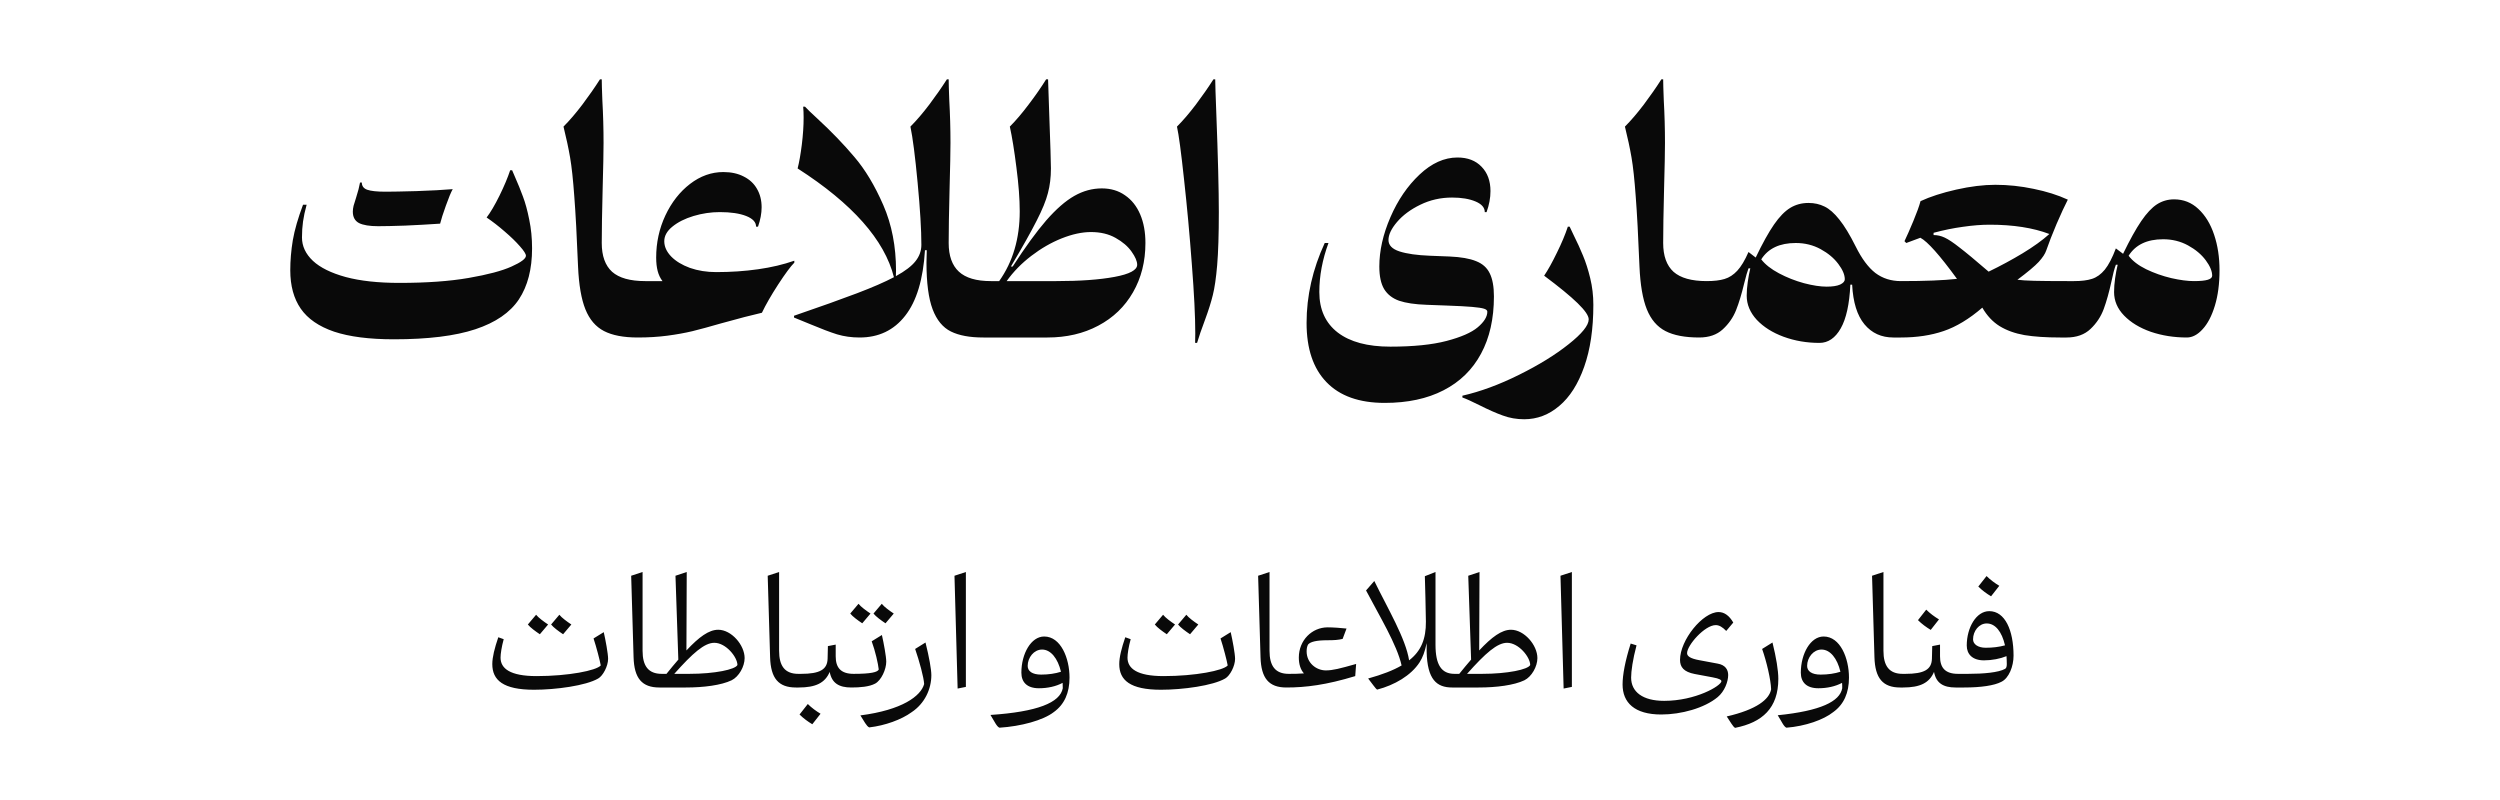<svg width="100" height="32" viewBox="0 0 100 32" fill="none" xmlns="http://www.w3.org/2000/svg">
<path d="M21.283 9.936C21.283 10.764 21.107 11.444 20.755 11.976C20.403 12.504 19.823 12.902 19.015 13.17C18.207 13.438 17.121 13.572 15.757 13.572C14.773 13.572 13.975 13.47 13.363 13.266C12.755 13.058 12.311 12.752 12.031 12.348C11.751 11.944 11.611 11.432 11.611 10.812C11.611 10.42 11.645 10.018 11.713 9.606C11.785 9.194 11.921 8.722 12.121 8.19H12.265C12.197 8.438 12.149 8.662 12.121 8.862C12.093 9.062 12.079 9.274 12.079 9.498C12.079 9.846 12.225 10.158 12.517 10.434C12.809 10.706 13.247 10.922 13.831 11.082C14.415 11.238 15.129 11.316 15.973 11.316C17.061 11.316 17.985 11.25 18.745 11.118C19.509 10.986 20.081 10.834 20.461 10.662C20.845 10.49 21.037 10.346 21.037 10.23C21.037 10.158 20.957 10.032 20.797 9.852C20.637 9.668 20.433 9.47 20.185 9.258C19.941 9.046 19.701 8.86 19.465 8.7C19.621 8.496 19.793 8.204 19.981 7.824C20.169 7.44 20.311 7.102 20.407 6.81H20.485L20.593 7.062C20.717 7.342 20.825 7.608 20.917 7.86C21.013 8.112 21.097 8.42 21.169 8.784C21.245 9.144 21.283 9.528 21.283 9.936ZM15.127 9.048C14.783 9.048 14.527 9.006 14.359 8.922C14.195 8.834 14.113 8.682 14.113 8.466C14.113 8.394 14.123 8.316 14.143 8.232C14.167 8.144 14.201 8.034 14.245 7.902C14.321 7.666 14.373 7.466 14.401 7.302H14.473C14.473 7.442 14.545 7.538 14.689 7.59C14.837 7.642 15.081 7.668 15.421 7.668H15.451C15.675 7.668 16.079 7.66 16.663 7.644C17.251 7.624 17.733 7.598 18.109 7.566C18.037 7.694 17.945 7.916 17.833 8.232C17.721 8.544 17.645 8.782 17.605 8.946C17.137 8.978 16.671 9.004 16.207 9.024C15.743 9.04 15.383 9.048 15.127 9.048ZM25.51 13.5C24.942 13.5 24.492 13.414 24.16 13.242C23.828 13.07 23.58 12.78 23.416 12.372C23.252 11.964 23.154 11.394 23.122 10.662C23.074 9.462 23.024 8.528 22.972 7.86C22.924 7.192 22.868 6.672 22.804 6.3C22.74 5.928 22.652 5.516 22.54 5.064C22.78 4.824 23.032 4.53 23.296 4.182C23.56 3.83 23.794 3.494 23.998 3.174H24.07C24.07 3.322 24.078 3.6 24.094 4.008C24.126 4.576 24.142 5.146 24.142 5.718C24.142 6.074 24.13 6.684 24.106 7.548C24.082 8.492 24.07 9.216 24.07 9.72C24.07 10.236 24.208 10.62 24.484 10.872C24.764 11.12 25.206 11.244 25.81 11.244L25.51 13.5ZM28.935 6.882C29.251 6.882 29.523 6.942 29.751 7.062C29.983 7.178 30.159 7.342 30.279 7.554C30.403 7.766 30.465 8.012 30.465 8.292C30.465 8.532 30.417 8.79 30.321 9.066H30.243C30.243 8.886 30.111 8.744 29.847 8.64C29.583 8.536 29.231 8.484 28.791 8.484C28.439 8.484 28.089 8.536 27.741 8.64C27.397 8.744 27.115 8.886 26.895 9.066C26.679 9.242 26.571 9.436 26.571 9.648C26.571 9.864 26.663 10.068 26.847 10.26C27.031 10.448 27.281 10.6 27.597 10.716C27.917 10.828 28.267 10.884 28.647 10.884C29.235 10.884 29.795 10.846 30.327 10.77C30.859 10.694 31.341 10.58 31.773 10.428V10.506C31.625 10.654 31.409 10.946 31.125 11.382C30.845 11.814 30.629 12.19 30.477 12.51C30.089 12.598 29.543 12.74 28.839 12.936C28.383 13.068 28.001 13.172 27.693 13.248C27.389 13.32 27.055 13.38 26.691 13.428C26.327 13.476 25.933 13.5 25.509 13.5C25.405 13.5 25.329 13.442 25.281 13.326C25.233 13.206 25.209 13.024 25.209 12.78C25.209 12.456 25.237 12.178 25.293 11.946C25.349 11.714 25.423 11.54 25.515 11.424C25.607 11.304 25.705 11.244 25.809 11.244H26.499C26.411 11.128 26.347 10.994 26.307 10.842C26.267 10.69 26.247 10.51 26.247 10.302C26.247 9.706 26.369 9.146 26.613 8.622C26.861 8.094 27.191 7.672 27.603 7.356C28.015 7.04 28.459 6.882 28.935 6.882ZM39.333 13.5C38.793 13.5 38.361 13.42 38.037 13.26C37.713 13.1 37.469 12.804 37.305 12.372C37.141 11.936 37.059 11.314 37.059 10.506C37.059 10.406 37.063 10.24 37.071 10.008H36.999C36.927 11.176 36.663 12.05 36.207 12.63C35.755 13.21 35.147 13.5 34.383 13.5C34.063 13.5 33.763 13.458 33.483 13.374C33.203 13.286 32.849 13.152 32.421 12.972C32.177 12.868 31.957 12.778 31.761 12.702V12.63C32.821 12.266 33.661 11.966 34.281 11.73C34.901 11.494 35.393 11.28 35.757 11.088C35.381 9.596 34.097 8.146 31.905 6.738C31.969 6.486 32.025 6.168 32.073 5.784C32.121 5.396 32.145 5.036 32.145 4.704C32.145 4.544 32.139 4.398 32.127 4.266H32.199C32.291 4.366 32.455 4.524 32.691 4.74C33.251 5.256 33.745 5.768 34.173 6.276C34.605 6.78 34.991 7.422 35.331 8.202C35.671 8.982 35.841 9.858 35.841 10.83L35.835 11.046C36.207 10.842 36.469 10.642 36.621 10.446C36.777 10.25 36.855 10.032 36.855 9.792C36.855 9.196 36.805 8.368 36.705 7.308C36.605 6.248 36.509 5.5 36.417 5.064C36.657 4.824 36.909 4.53 37.173 4.182C37.437 3.83 37.671 3.494 37.875 3.174H37.947C37.947 3.322 37.955 3.6 37.971 4.008C38.003 4.576 38.019 5.146 38.019 5.718C38.019 6.074 38.007 6.684 37.983 7.548C37.959 8.492 37.947 9.216 37.947 9.72C37.947 10.232 38.083 10.614 38.355 10.866C38.627 11.118 39.053 11.244 39.633 11.244L39.333 13.5ZM44.071 7.536C44.431 7.536 44.741 7.628 45.001 7.812C45.265 7.992 45.467 8.246 45.607 8.574C45.747 8.902 45.817 9.284 45.817 9.72C45.817 10.46 45.651 11.118 45.319 11.694C44.991 12.266 44.529 12.71 43.933 13.026C43.341 13.342 42.661 13.5 41.893 13.5H39.337C39.233 13.5 39.157 13.442 39.109 13.326C39.061 13.206 39.037 13.024 39.037 12.78C39.037 12.456 39.065 12.178 39.121 11.946C39.177 11.714 39.251 11.54 39.343 11.424C39.435 11.304 39.533 11.244 39.637 11.244H39.967C40.515 10.472 40.789 9.542 40.789 8.454C40.789 7.958 40.745 7.374 40.657 6.702C40.573 6.03 40.485 5.484 40.393 5.064C40.633 4.824 40.885 4.528 41.149 4.176C41.417 3.824 41.649 3.49 41.845 3.174H41.923C41.923 3.266 41.939 3.744 41.971 4.608C42.015 5.796 42.037 6.506 42.037 6.738C42.037 7.094 41.997 7.422 41.917 7.722C41.841 8.022 41.691 8.39 41.467 8.826C41.247 9.262 40.903 9.874 40.435 10.662H40.507C41.011 9.882 41.459 9.266 41.851 8.814C42.247 8.362 42.621 8.036 42.973 7.836C43.325 7.636 43.691 7.536 44.071 7.536ZM42.253 11.244C43.205 11.244 43.981 11.188 44.581 11.076C45.185 10.964 45.487 10.802 45.487 10.59C45.487 10.45 45.413 10.276 45.265 10.068C45.117 9.856 44.903 9.672 44.623 9.516C44.347 9.36 44.019 9.282 43.639 9.282C43.283 9.282 42.893 9.366 42.469 9.534C42.049 9.702 41.643 9.936 41.251 10.236C40.859 10.536 40.531 10.872 40.267 11.244H42.253ZM48.609 3.174C48.609 3.338 48.623 3.778 48.651 4.494C48.719 6.27 48.753 7.6 48.753 8.484C48.753 9.376 48.731 10.082 48.687 10.602C48.643 11.118 48.585 11.518 48.513 11.802C48.445 12.082 48.341 12.412 48.201 12.792C48.061 13.164 47.955 13.472 47.883 13.716H47.805C47.809 13.64 47.811 13.512 47.811 13.332C47.811 12.664 47.765 11.74 47.673 10.56C47.585 9.38 47.481 8.25 47.361 7.17C47.245 6.09 47.151 5.388 47.079 5.064C47.319 4.824 47.571 4.53 47.835 4.182C48.099 3.83 48.333 3.494 48.537 3.174H48.609ZM58.299 6.3C58.707 6.3 59.029 6.424 59.265 6.672C59.501 6.916 59.619 7.24 59.619 7.644C59.619 7.916 59.567 8.196 59.463 8.484H59.391C59.391 8.304 59.267 8.162 59.019 8.058C58.771 7.954 58.459 7.902 58.083 7.902C57.627 7.902 57.203 7.998 56.811 8.19C56.423 8.378 56.113 8.608 55.881 8.88C55.653 9.148 55.539 9.388 55.539 9.6C55.539 9.808 55.685 9.96 55.977 10.056C56.273 10.152 56.683 10.21 57.207 10.23L57.981 10.26C58.437 10.28 58.791 10.342 59.043 10.446C59.299 10.546 59.481 10.708 59.589 10.932C59.701 11.156 59.757 11.464 59.757 11.856C59.757 12.748 59.585 13.512 59.241 14.148C58.897 14.788 58.397 15.276 57.741 15.612C57.089 15.948 56.305 16.116 55.389 16.116C54.369 16.116 53.593 15.84 53.061 15.288C52.529 14.74 52.263 13.95 52.263 12.918C52.263 11.834 52.505 10.768 52.989 9.72H53.139C52.895 10.384 52.773 11.038 52.773 11.682C52.773 12.382 53.019 12.922 53.511 13.302C54.003 13.678 54.703 13.866 55.611 13.866C56.531 13.866 57.281 13.79 57.861 13.638C58.441 13.486 58.857 13.304 59.109 13.092C59.365 12.876 59.493 12.668 59.493 12.468C59.493 12.416 59.449 12.376 59.361 12.348C59.273 12.32 59.115 12.296 58.887 12.276C58.659 12.256 58.319 12.238 57.867 12.222L57.063 12.192C56.603 12.176 56.237 12.122 55.965 12.03C55.697 11.934 55.497 11.778 55.365 11.562C55.237 11.346 55.173 11.046 55.173 10.662C55.173 10.03 55.321 9.372 55.617 8.688C55.913 8.004 56.301 7.436 56.781 6.984C57.265 6.528 57.771 6.3 58.299 6.3ZM60.968 16.77C60.664 16.77 60.378 16.72 60.11 16.62C59.842 16.524 59.53 16.386 59.174 16.206C58.862 16.05 58.636 15.948 58.496 15.9V15.828C59.216 15.664 59.97 15.386 60.758 14.994C61.55 14.602 62.212 14.194 62.744 13.77C63.28 13.346 63.548 13.014 63.548 12.774C63.548 12.63 63.4 12.414 63.104 12.126C62.808 11.838 62.362 11.472 61.766 11.028C61.922 10.796 62.092 10.49 62.276 10.11C62.464 9.73 62.61 9.382 62.714 9.066H62.786C62.81 9.126 62.862 9.236 62.942 9.396C63.09 9.692 63.216 9.968 63.32 10.224C63.428 10.48 63.524 10.78 63.608 11.124C63.692 11.468 63.734 11.824 63.734 12.192C63.734 13.156 63.612 13.982 63.368 14.67C63.124 15.362 62.792 15.884 62.372 16.236C61.956 16.592 61.488 16.77 60.968 16.77ZM67.967 13.5C67.399 13.5 66.949 13.414 66.617 13.242C66.285 13.07 66.037 12.78 65.873 12.372C65.709 11.964 65.611 11.394 65.579 10.662C65.531 9.462 65.481 8.528 65.429 7.86C65.381 7.192 65.325 6.672 65.261 6.3C65.197 5.928 65.109 5.516 64.997 5.064C65.237 4.824 65.489 4.53 65.753 4.182C66.017 3.83 66.251 3.494 66.455 3.174H66.527C66.527 3.322 66.535 3.6 66.551 4.008C66.583 4.576 66.599 5.146 66.599 5.718C66.599 6.074 66.587 6.684 66.563 7.548C66.539 8.492 66.527 9.216 66.527 9.72C66.527 10.236 66.665 10.62 66.941 10.872C67.221 11.12 67.663 11.244 68.267 11.244L67.967 13.5ZM71.83 9.72C71.186 9.72 70.726 9.938 70.45 10.374C70.606 10.578 70.842 10.764 71.158 10.932C71.474 11.1 71.808 11.232 72.16 11.328C72.512 11.42 72.814 11.466 73.066 11.466C73.302 11.466 73.482 11.438 73.606 11.382C73.73 11.322 73.792 11.252 73.792 11.172C73.792 10.992 73.706 10.788 73.534 10.56C73.362 10.328 73.126 10.13 72.826 9.966C72.526 9.802 72.194 9.72 71.83 9.72ZM75.736 13.5C75.256 13.5 74.87 13.324 74.578 12.972C74.286 12.62 74.122 12.092 74.086 11.388H74.014C73.978 12.164 73.85 12.746 73.63 13.134C73.41 13.522 73.126 13.716 72.778 13.716C72.27 13.716 71.792 13.634 71.344 13.47C70.9 13.306 70.542 13.08 70.27 12.792C70.002 12.5 69.868 12.178 69.868 11.826C69.868 11.658 69.882 11.476 69.91 11.28C69.938 11.08 69.972 10.898 70.012 10.734H69.94C69.896 10.846 69.838 11.048 69.766 11.34C69.666 11.76 69.558 12.116 69.442 12.408C69.326 12.7 69.148 12.956 68.908 13.176C68.672 13.392 68.358 13.5 67.966 13.5C67.862 13.5 67.786 13.442 67.738 13.326C67.69 13.206 67.666 13.024 67.666 12.78C67.666 12.456 67.694 12.178 67.75 11.946C67.806 11.714 67.88 11.54 67.972 11.424C68.064 11.304 68.162 11.244 68.266 11.244C68.558 11.244 68.796 11.216 68.98 11.16C69.168 11.104 69.338 10.994 69.49 10.83C69.646 10.662 69.796 10.412 69.94 10.08L70.228 10.302C70.5 9.734 70.744 9.294 70.96 8.982C71.176 8.67 71.392 8.448 71.608 8.316C71.824 8.184 72.068 8.118 72.34 8.118C72.576 8.118 72.79 8.166 72.982 8.262C73.174 8.354 73.37 8.526 73.57 8.778C73.774 9.03 73.994 9.392 74.23 9.864C74.47 10.348 74.732 10.7 75.016 10.92C75.304 11.136 75.644 11.244 76.036 11.244L75.736 13.5ZM82.407 13.5C81.839 13.5 81.363 13.468 80.979 13.404C80.595 13.336 80.263 13.216 79.983 13.044C79.707 12.872 79.477 12.626 79.293 12.306C78.769 12.758 78.253 13.07 77.745 13.242C77.241 13.414 76.671 13.5 76.035 13.5H75.735C75.631 13.5 75.555 13.442 75.507 13.326C75.459 13.206 75.435 13.024 75.435 12.78C75.435 12.456 75.463 12.178 75.519 11.946C75.575 11.714 75.649 11.54 75.741 11.424C75.833 11.304 75.931 11.244 76.035 11.244C77.003 11.244 77.751 11.214 78.279 11.154C77.591 10.21 77.103 9.662 76.815 9.51L76.251 9.72L76.179 9.648C76.275 9.448 76.393 9.18 76.533 8.844C76.673 8.508 76.769 8.242 76.821 8.046C77.209 7.866 77.685 7.712 78.249 7.584C78.817 7.456 79.339 7.392 79.815 7.392C80.323 7.392 80.833 7.446 81.345 7.554C81.857 7.658 82.313 7.802 82.713 7.986C82.589 8.226 82.439 8.55 82.263 8.958C82.091 9.366 81.953 9.72 81.849 10.02C81.805 10.152 81.705 10.304 81.549 10.476C81.393 10.644 81.109 10.882 80.697 11.19C80.845 11.21 81.067 11.224 81.363 11.232C81.663 11.24 82.109 11.244 82.701 11.244H82.965L82.665 13.5H82.407ZM77.343 9.402C77.495 9.402 77.643 9.436 77.787 9.504C77.935 9.572 78.133 9.704 78.381 9.9C78.633 10.092 79.021 10.414 79.545 10.866C80.017 10.638 80.469 10.394 80.901 10.134C81.337 9.87 81.695 9.612 81.975 9.36C81.323 9.112 80.527 8.988 79.587 8.988C79.263 8.988 78.907 9.016 78.519 9.072C78.135 9.124 77.743 9.204 77.343 9.312V9.402ZM86.525 9.57C85.881 9.57 85.421 9.79 85.145 10.23C85.297 10.434 85.531 10.614 85.847 10.77C86.163 10.922 86.497 11.04 86.849 11.124C87.201 11.204 87.505 11.244 87.761 11.244C88.013 11.244 88.197 11.226 88.313 11.19C88.429 11.154 88.487 11.1 88.487 11.028C88.487 10.848 88.401 10.642 88.229 10.41C88.057 10.178 87.821 9.98 87.521 9.816C87.221 9.652 86.889 9.57 86.525 9.57ZM86.963 7.974C87.339 7.974 87.663 8.102 87.935 8.358C88.211 8.614 88.421 8.958 88.565 9.39C88.709 9.818 88.781 10.292 88.781 10.812C88.781 11.348 88.719 11.82 88.595 12.228C88.471 12.636 88.307 12.95 88.103 13.17C87.903 13.39 87.693 13.5 87.473 13.5C86.961 13.5 86.481 13.424 86.033 13.272C85.589 13.116 85.233 12.9 84.965 12.624C84.697 12.348 84.563 12.034 84.563 11.682C84.563 11.51 84.577 11.326 84.605 11.13C84.633 10.934 84.667 10.754 84.707 10.59H84.635C84.607 10.662 84.577 10.758 84.545 10.878C84.517 10.994 84.489 11.116 84.461 11.244C84.365 11.684 84.261 12.056 84.149 12.36C84.037 12.664 83.861 12.93 83.621 13.158C83.381 13.386 83.061 13.5 82.661 13.5C82.557 13.5 82.481 13.442 82.433 13.326C82.385 13.206 82.361 13.024 82.361 12.78C82.361 12.456 82.389 12.178 82.445 11.946C82.501 11.714 82.575 11.54 82.667 11.424C82.759 11.304 82.857 11.244 82.961 11.244C83.257 11.244 83.497 11.214 83.681 11.154C83.869 11.094 84.039 10.972 84.191 10.788C84.343 10.6 84.491 10.316 84.635 9.936L84.923 10.152C85.195 9.592 85.437 9.156 85.649 8.844C85.865 8.528 86.075 8.304 86.279 8.172C86.487 8.04 86.715 7.974 86.963 7.974Z" fill="#090909"/>
<path d="M24.15 25.286C24.222 25.598 24.324 26.15 24.324 26.354C24.324 26.642 24.12 27.032 23.928 27.14C23.436 27.428 22.23 27.59 21.36 27.59C20.124 27.59 19.692 27.206 19.692 26.564C19.692 26.288 19.782 25.928 19.932 25.49L20.148 25.568C20.064 25.874 20.022 26.156 20.022 26.306C20.022 26.738 20.4 27.044 21.462 27.044C22.734 27.044 23.856 26.822 24.03 26.618C24 26.438 23.856 25.88 23.742 25.538L24.15 25.286ZM21.444 24.59C21.54 24.71 21.744 24.86 21.924 24.98L21.594 25.37C21.414 25.25 21.21 25.1 21.114 24.98L21.444 24.59ZM22.524 25.37C22.344 25.25 22.14 25.1 22.044 24.98L22.374 24.59C22.47 24.71 22.674 24.86 22.854 24.98L22.524 25.37ZM26.375 27.5C25.679 27.5 25.367 27.134 25.343 26.288C25.325 25.652 25.259 23.546 25.247 23.03L25.703 22.88V26.03C25.703 26.636 25.931 26.954 26.471 26.954L26.375 27.5ZM28.729 25.19C29.257 25.19 29.785 25.802 29.785 26.324C29.785 26.66 29.557 27.068 29.263 27.212C28.849 27.41 28.147 27.5 27.433 27.5H26.377C26.347 27.5 26.317 27.44 26.317 27.332C26.317 27.152 26.389 26.954 26.473 26.954H26.659C26.827 26.744 26.983 26.558 27.133 26.384L27.019 23.03L27.469 22.88L27.457 26.018C27.961 25.478 28.357 25.19 28.729 25.19ZM26.971 26.954H27.565C28.597 26.954 29.413 26.78 29.497 26.6C29.497 26.288 29.041 25.712 28.573 25.712C28.177 25.712 27.709 26.126 26.971 26.954ZM31.836 27.5C31.14 27.5 30.828 27.134 30.804 26.288C30.786 25.652 30.72 23.546 30.708 23.03L31.164 22.88V26.03C31.164 26.636 31.392 26.954 31.932 26.954L31.836 27.5ZM34.052 27.5C33.56 27.5 33.272 27.326 33.188 26.876C33.002 27.314 32.636 27.5 31.946 27.5H31.838C31.808 27.5 31.778 27.446 31.778 27.332C31.778 27.152 31.85 26.954 31.934 26.954H32.042C32.798 26.954 33.092 26.78 33.104 26.348L33.116 25.844L33.428 25.784V26.252C33.428 26.696 33.62 26.954 34.148 26.954L34.052 27.5ZM32.492 28.97C32.312 28.862 32.132 28.73 31.982 28.58L32.312 28.16C32.462 28.31 32.642 28.442 32.822 28.55L32.492 28.97ZM35.276 25.4C35.348 25.712 35.45 26.264 35.45 26.468C35.45 26.774 35.252 27.212 35.006 27.344C34.772 27.47 34.406 27.5 34.052 27.5C34.022 27.5 33.992 27.44 33.992 27.332C33.992 27.152 34.064 26.954 34.148 26.954C34.838 26.954 35.102 26.888 35.15 26.78C35.126 26.552 35.012 26.042 34.868 25.652L35.276 25.4ZM34.34 24.152C34.436 24.272 34.64 24.422 34.82 24.542L34.49 24.932C34.31 24.812 34.106 24.662 34.01 24.542L34.34 24.152ZM35.42 24.932C35.24 24.812 35.036 24.662 34.94 24.542L35.27 24.152C35.366 24.272 35.57 24.422 35.75 24.542L35.42 24.932ZM37.02 25.7C37.17 26.3 37.254 26.786 37.254 27.008C37.254 27.56 36.99 28.142 36.462 28.49C36.06 28.784 35.4 29.024 34.77 29.096C34.662 29.054 34.56 28.838 34.416 28.616C36.09 28.4 36.834 27.842 36.966 27.362C36.954 27.104 36.774 26.444 36.606 25.958L37.02 25.7ZM38.635 27.476L38.305 27.542L38.179 23.03L38.635 22.88V27.476ZM41.767 25.46C42.433 25.46 42.781 26.33 42.781 27.104C42.781 27.716 42.577 28.178 42.151 28.484C41.725 28.814 40.837 29.054 39.979 29.108C39.871 29.066 39.787 28.874 39.619 28.598C41.497 28.472 42.403 28.106 42.511 27.53C42.511 27.458 42.511 27.386 42.505 27.314C42.235 27.458 41.905 27.53 41.557 27.53C41.077 27.53 40.855 27.284 40.855 26.906C40.855 26.144 41.245 25.46 41.767 25.46ZM41.107 26.636C41.107 26.846 41.287 26.984 41.647 26.984C41.941 26.984 42.217 26.942 42.439 26.87C42.313 26.336 42.031 25.982 41.683 25.982C41.359 25.982 41.107 26.3 41.107 26.636ZM49.228 25.286C49.3 25.598 49.403 26.15 49.403 26.354C49.403 26.642 49.199 27.032 49.007 27.14C48.514 27.428 47.309 27.59 46.438 27.59C45.203 27.59 44.77 27.206 44.77 26.564C44.77 26.288 44.861 25.928 45.011 25.49L45.227 25.568C45.142 25.874 45.1 26.156 45.1 26.306C45.1 26.738 45.478 27.044 46.541 27.044C47.812 27.044 48.934 26.822 49.108 26.618C49.078 26.438 48.934 25.88 48.821 25.538L49.228 25.286ZM46.523 24.59C46.618 24.71 46.822 24.86 47.002 24.98L46.672 25.37C46.492 25.25 46.288 25.1 46.193 24.98L46.523 24.59ZM47.602 25.37C47.422 25.25 47.218 25.1 47.123 24.98L47.453 24.59C47.548 24.71 47.752 24.86 47.932 24.98L47.602 25.37ZM51.453 27.5C50.757 27.5 50.445 27.134 50.421 26.288C50.403 25.652 50.337 23.546 50.325 23.03L50.781 22.88V26.03C50.781 26.636 51.009 26.954 51.549 26.954L51.453 27.5ZM53.705 25.556C53.531 25.598 53.375 25.61 53.099 25.61C52.655 25.61 52.421 25.67 52.325 25.778C52.283 25.85 52.265 25.946 52.265 26.054C52.265 26.516 52.649 26.816 53.033 26.816C53.309 26.816 53.591 26.744 54.245 26.558L54.209 27.044C53.051 27.398 52.229 27.5 51.455 27.5C51.425 27.5 51.395 27.44 51.395 27.332C51.395 27.152 51.467 26.954 51.551 26.954C51.725 26.954 51.947 26.954 52.157 26.936C52.019 26.78 51.953 26.564 51.953 26.3C51.953 25.61 52.481 25.094 53.105 25.094C53.327 25.094 53.645 25.118 53.861 25.142L53.705 25.556ZM54.972 23.24C55.512 24.344 56.232 25.55 56.364 26.414C56.844 26.042 57.042 25.556 57.036 24.866C57.03 24.386 57.006 23.42 56.994 23.048L57.42 22.88V25.79C57.42 26.6 57.66 26.954 58.182 26.954L58.086 27.5C57.468 27.5 57.09 27.182 57.066 26.066V25.724C56.994 26.078 56.904 26.3 56.784 26.492C56.442 27.02 55.782 27.404 55.086 27.584C55.02 27.548 54.894 27.35 54.726 27.14C55.284 26.984 55.728 26.816 56.064 26.618C55.878 25.784 55.17 24.626 54.642 23.618L54.972 23.24ZM60.44 25.19C60.968 25.19 61.496 25.802 61.496 26.324C61.496 26.66 61.268 27.068 60.974 27.212C60.56 27.41 59.858 27.5 59.144 27.5H58.088C58.058 27.5 58.028 27.44 58.028 27.332C58.028 27.152 58.1 26.954 58.184 26.954H58.37C58.538 26.744 58.694 26.558 58.844 26.384L58.73 23.03L59.18 22.88L59.168 26.018C59.672 25.478 60.068 25.19 60.44 25.19ZM58.682 26.954H59.276C60.308 26.954 61.124 26.78 61.208 26.6C61.208 26.288 60.752 25.712 60.284 25.712C59.888 25.712 59.42 26.126 58.682 26.954ZM62.875 27.476L62.545 27.542L62.419 23.03L62.875 22.88V27.476ZM69.049 25.238C68.899 25.082 68.767 25.004 68.629 25.004C68.191 25.004 67.483 25.808 67.483 26.126C67.483 26.246 67.609 26.342 67.975 26.408L68.713 26.546C69.013 26.6 69.127 26.786 69.127 27.002C69.127 27.266 68.983 27.656 68.707 27.884C68.173 28.328 67.243 28.58 66.451 28.58C65.377 28.58 64.903 28.1 64.903 27.38C64.903 26.996 65.005 26.444 65.227 25.742L65.461 25.814C65.311 26.378 65.245 26.846 65.245 27.104C65.245 27.674 65.707 28.034 66.565 28.034C67.825 28.034 68.845 27.434 68.857 27.248C68.851 27.2 68.797 27.146 68.497 27.092L67.789 26.96C67.351 26.876 67.201 26.684 67.201 26.396C67.201 25.604 68.107 24.482 68.743 24.482C68.977 24.482 69.175 24.632 69.331 24.902L69.049 25.238ZM70.899 25.7C71.049 26.3 71.133 26.822 71.133 27.152C71.133 28.328 70.491 28.898 69.405 29.114C69.321 29.078 69.207 28.856 69.069 28.658C70.269 28.382 70.773 27.974 70.845 27.572C70.833 27.188 70.665 26.468 70.485 25.958L70.899 25.7ZM72.945 25.46C73.611 25.46 73.959 26.33 73.959 27.104C73.959 27.716 73.755 28.178 73.329 28.484C72.945 28.79 72.219 29.048 71.457 29.108C71.349 29.066 71.265 28.856 71.109 28.61C72.831 28.436 73.593 28.058 73.689 27.53C73.689 27.458 73.689 27.386 73.683 27.314C73.413 27.458 73.083 27.53 72.735 27.53C72.255 27.53 72.033 27.284 72.033 26.906C72.033 26.144 72.423 25.46 72.945 25.46ZM72.285 26.636C72.285 26.846 72.465 26.984 72.825 26.984C73.119 26.984 73.395 26.942 73.617 26.87C73.491 26.336 73.209 25.982 72.861 25.982C72.537 25.982 72.285 26.3 72.285 26.636ZM76.01 27.5C75.314 27.5 75.002 27.134 74.978 26.288C74.96 25.652 74.894 23.546 74.882 23.03L75.338 22.88V26.03C75.338 26.636 75.566 26.954 76.106 26.954L76.01 27.5ZM78.225 27.5C77.733 27.5 77.445 27.326 77.361 26.876C77.175 27.314 76.809 27.5 76.119 27.5H76.011C75.981 27.5 75.951 27.446 75.951 27.332C75.951 27.152 76.023 26.954 76.107 26.954H76.215C76.971 26.954 77.265 26.78 77.277 26.348L77.289 25.844L77.601 25.784V26.252C77.601 26.696 77.793 26.954 78.321 26.954L78.225 27.5ZM77.229 25.196C77.049 25.088 76.869 24.956 76.719 24.806L77.049 24.386C77.199 24.536 77.379 24.668 77.559 24.776L77.229 25.196ZM79.57 24.446C80.2 24.446 80.542 25.208 80.542 26.228C80.542 26.654 80.356 27.128 80.056 27.272C79.774 27.422 79.234 27.5 78.568 27.5H78.226C78.196 27.5 78.166 27.44 78.166 27.332C78.166 27.152 78.238 26.954 78.322 26.954H78.718C79.348 26.954 79.942 26.9 80.2 26.756C80.248 26.732 80.272 26.672 80.272 26.564C80.272 26.45 80.266 26.348 80.26 26.246C80.014 26.348 79.678 26.414 79.36 26.414C78.898 26.414 78.67 26.168 78.67 25.82C78.67 25.106 79.048 24.446 79.57 24.446ZM79.642 23.852C79.462 23.744 79.282 23.612 79.132 23.462L79.462 23.042C79.612 23.192 79.792 23.324 79.972 23.432L79.642 23.852ZM78.922 25.574C78.922 25.772 79.126 25.91 79.426 25.91C79.708 25.91 79.954 25.88 80.2 25.814C80.074 25.262 79.81 24.938 79.468 24.938C79.162 24.938 78.922 25.238 78.922 25.574Z" fill="#090909"/>
</svg>
